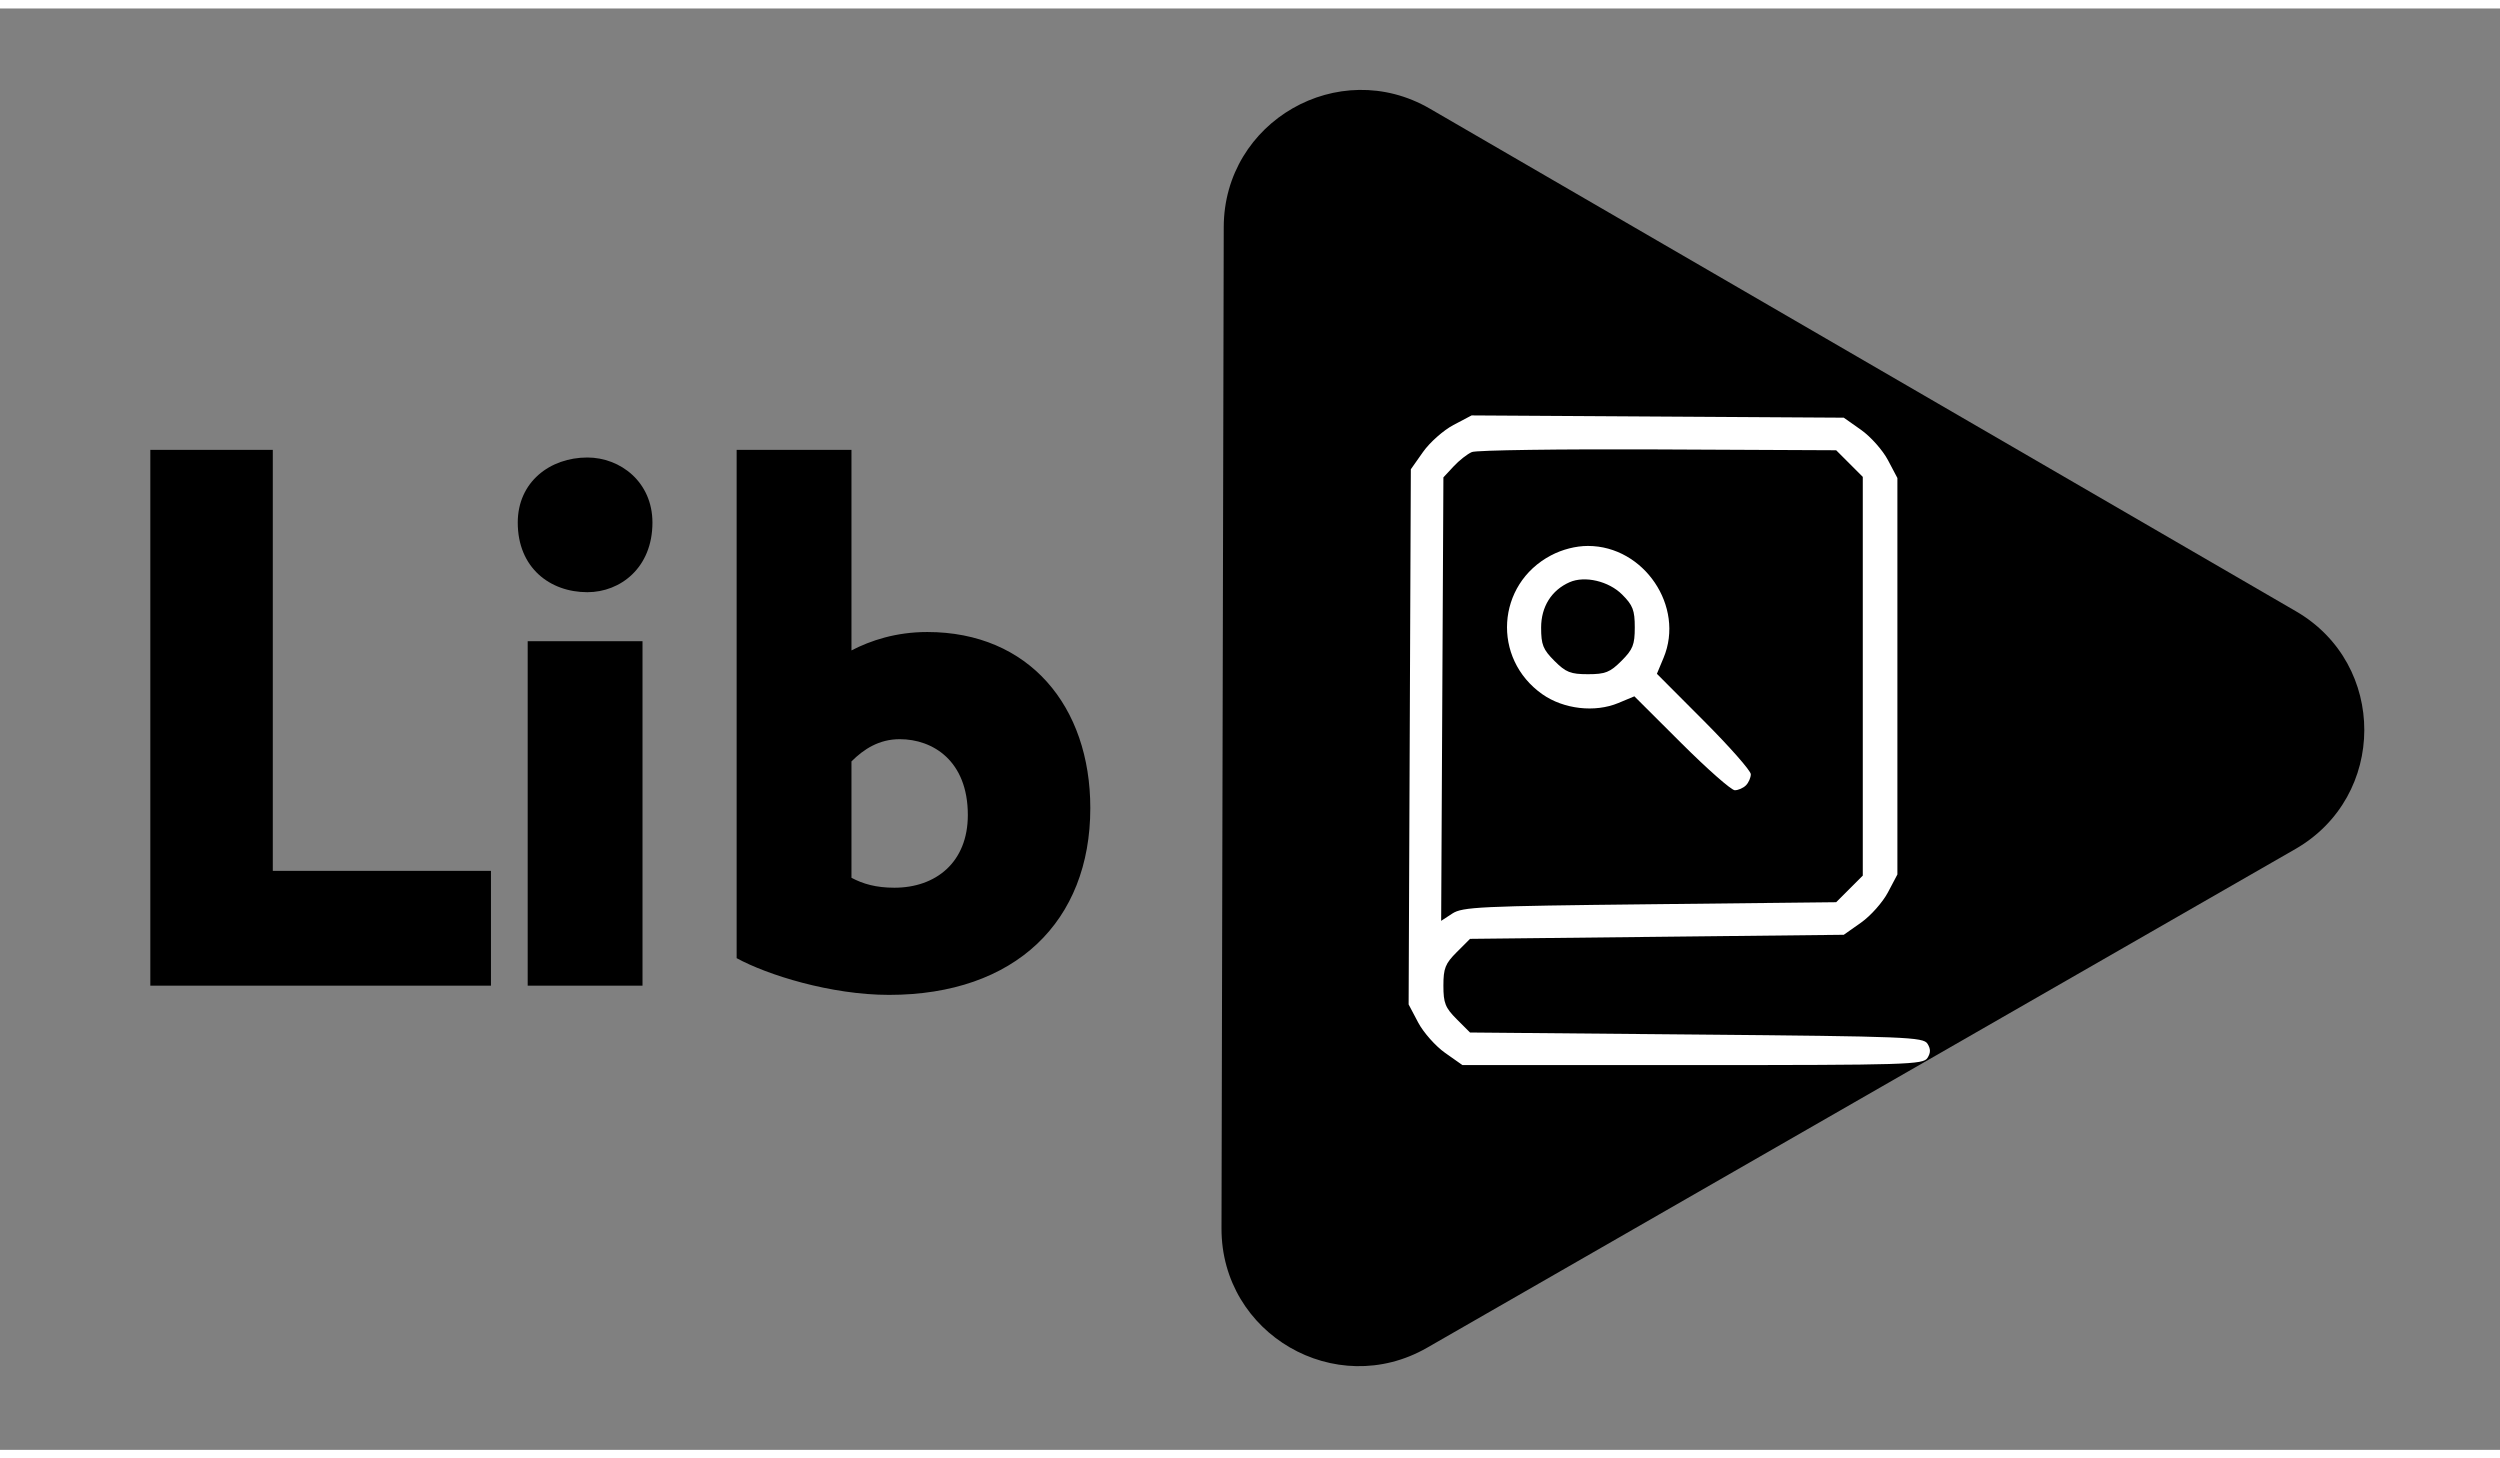 <svg class="injected-svg" id="svg-0bb6d6ec-e463-4963-8c57-019b5c3ed82d" height="70" width="120" viewBox="0 0 307 177" xmlns="http://www.w3.org/2000/svg">
  <rect x="0" y="0" width="307" height="177" fill="#808080" stroke="none"/>
  <g xmlns="http://www.w3.org/2000/svg" fill="#000000" id="shape-svg">
    <title>graphic</title>
    <g id="Слой_2" data-name="Слой 2">
      <g id="Слой_1-2" data-name="Слой 1">
        <path transform="translate(150, 10) scale(0.5,0.5)" d="M0,279.62.55,33.68C.61,7.73,28.73-8.42,51.17,4.6L263.89,128.05c22.44,13,22.36,45.45-.13,58.38L50.49,308.92C28,321.84-.06,305.57,0,279.62Z"/>
      </g>
    </g>
  </g>
  <g xmlns="http://www.w3.org/2000/svg" fill="#ffffff" id="icon-svg">
    <path transform="translate(155, 40) scale(0.5,0.5)" d="M 46.961 22.298 C 44.508 23.594, 41.150 26.570, 39.500 28.912 L 36.500 33.171 36.229 98.889 L 35.958 164.607 38.306 169.053 C 39.597 171.499, 42.570 174.850, 44.912 176.500 L 49.171 179.500 105.726 179.500 C 158.501 179.500, 162.355 179.383, 163.386 177.750 C 164.191 176.474, 164.191 175.526, 163.386 174.250 C 162.363 172.628, 158.229 172.464, 106.660 172 L 51.037 171.500 47.769 168.231 C 44.956 165.417, 44.500 164.270, 44.500 160 C 44.500 155.730, 44.956 154.583, 47.768 151.769 L 51.036 148.500 96.934 148 L 142.831 147.500 147.089 144.500 C 149.431 142.850, 152.394 139.517, 153.673 137.093 L 156 132.685 156 84 L 156 35.315 153.673 30.907 C 152.394 28.483, 149.430 25.150, 147.088 23.500 L 142.830 20.500 97.126 20.221 L 51.423 19.943 46.961 22.298 M 51.500 28.938 C 50.400 29.402, 48.375 30.991, 47 32.471 L 44.500 35.160 44.225 89.619 L 43.950 144.079 46.679 142.289 C 49.170 140.656, 53.394 140.456, 95.186 140 L 140.964 139.500 144.232 136.231 L 147.500 132.962 147.500 84 L 147.500 35.038 144.232 31.769 L 140.963 28.500 97.232 28.298 C 73.179 28.186, 52.600 28.475, 51.500 28.938 M 70.907 54.327 C 57.497 61.406, 56.364 79.661, 68.792 88.415 C 74.014 92.094, 81.713 92.982, 87.481 90.572 L 91.403 88.934 102.967 100.467 C 109.327 106.810, 115.221 112, 116.065 112 C 116.909 112, 118.140 111.460, 118.800 110.800 C 119.460 110.140, 120 108.909, 120 108.065 C 120 107.221, 114.810 101.327, 108.467 94.967 L 96.934 83.403 98.572 79.481 C 103.831 66.896, 93.763 52, 80 52 C 77.025 52, 73.706 52.849, 70.907 54.327 M 75.500 60.903 C 71.049 62.858, 68.500 66.921, 68.500 72.061 C 68.500 76.262, 68.966 77.428, 71.769 80.231 C 74.583 83.045, 75.730 83.500, 80 83.500 C 84.270 83.500, 85.417 83.045, 88.231 80.231 C 91.045 77.417, 91.500 76.270, 91.500 72 C 91.500 67.787, 91.033 66.572, 88.407 63.945 C 85.105 60.643, 79.239 59.261, 75.500 60.903" stroke="none" fill-rule="evenodd"/>
  </g>
  <path xmlns="http://www.w3.org/2000/svg" id="SvgjsPath7895379" d="M8.46 0L50.29 0L50.29-14.10L23.50-14.10L23.50-65.80L8.46-65.80ZM54.80 0L68.90 0L68.90-42.30L54.80-42.30ZM53.58-56.87C53.58-51.32 57.53-48.32 62.13-48.32C66.18-48.32 70.12-51.32 70.12-56.87C70.12-61.85 66.18-64.86 62.13-64.86C57.53-64.86 53.58-61.85 53.58-56.87ZM80.46-3.38C84.22-1.32 92.03 1.13 99.17 1.13C114.68 1.13 123.89-7.90 123.89-21.81C123.89-34.31 116.37-43.43 103.87-43.43C100.02-43.43 96.91-42.39 94.56-41.17L94.56-65.80L80.46-65.80ZM100.49-30.27C104.53-30.27 108.85-27.64 108.85-20.96C108.85-15.13 104.90-12.03 99.83-12.03C97.57-12.03 95.97-12.50 94.56-13.25L94.56-27.54C96.07-29.05 97.95-30.27 100.49-30.27Z" fill="#000000" fontsize="94" transform="matrix(1,0,0,1,10,120)"/>
</svg>
